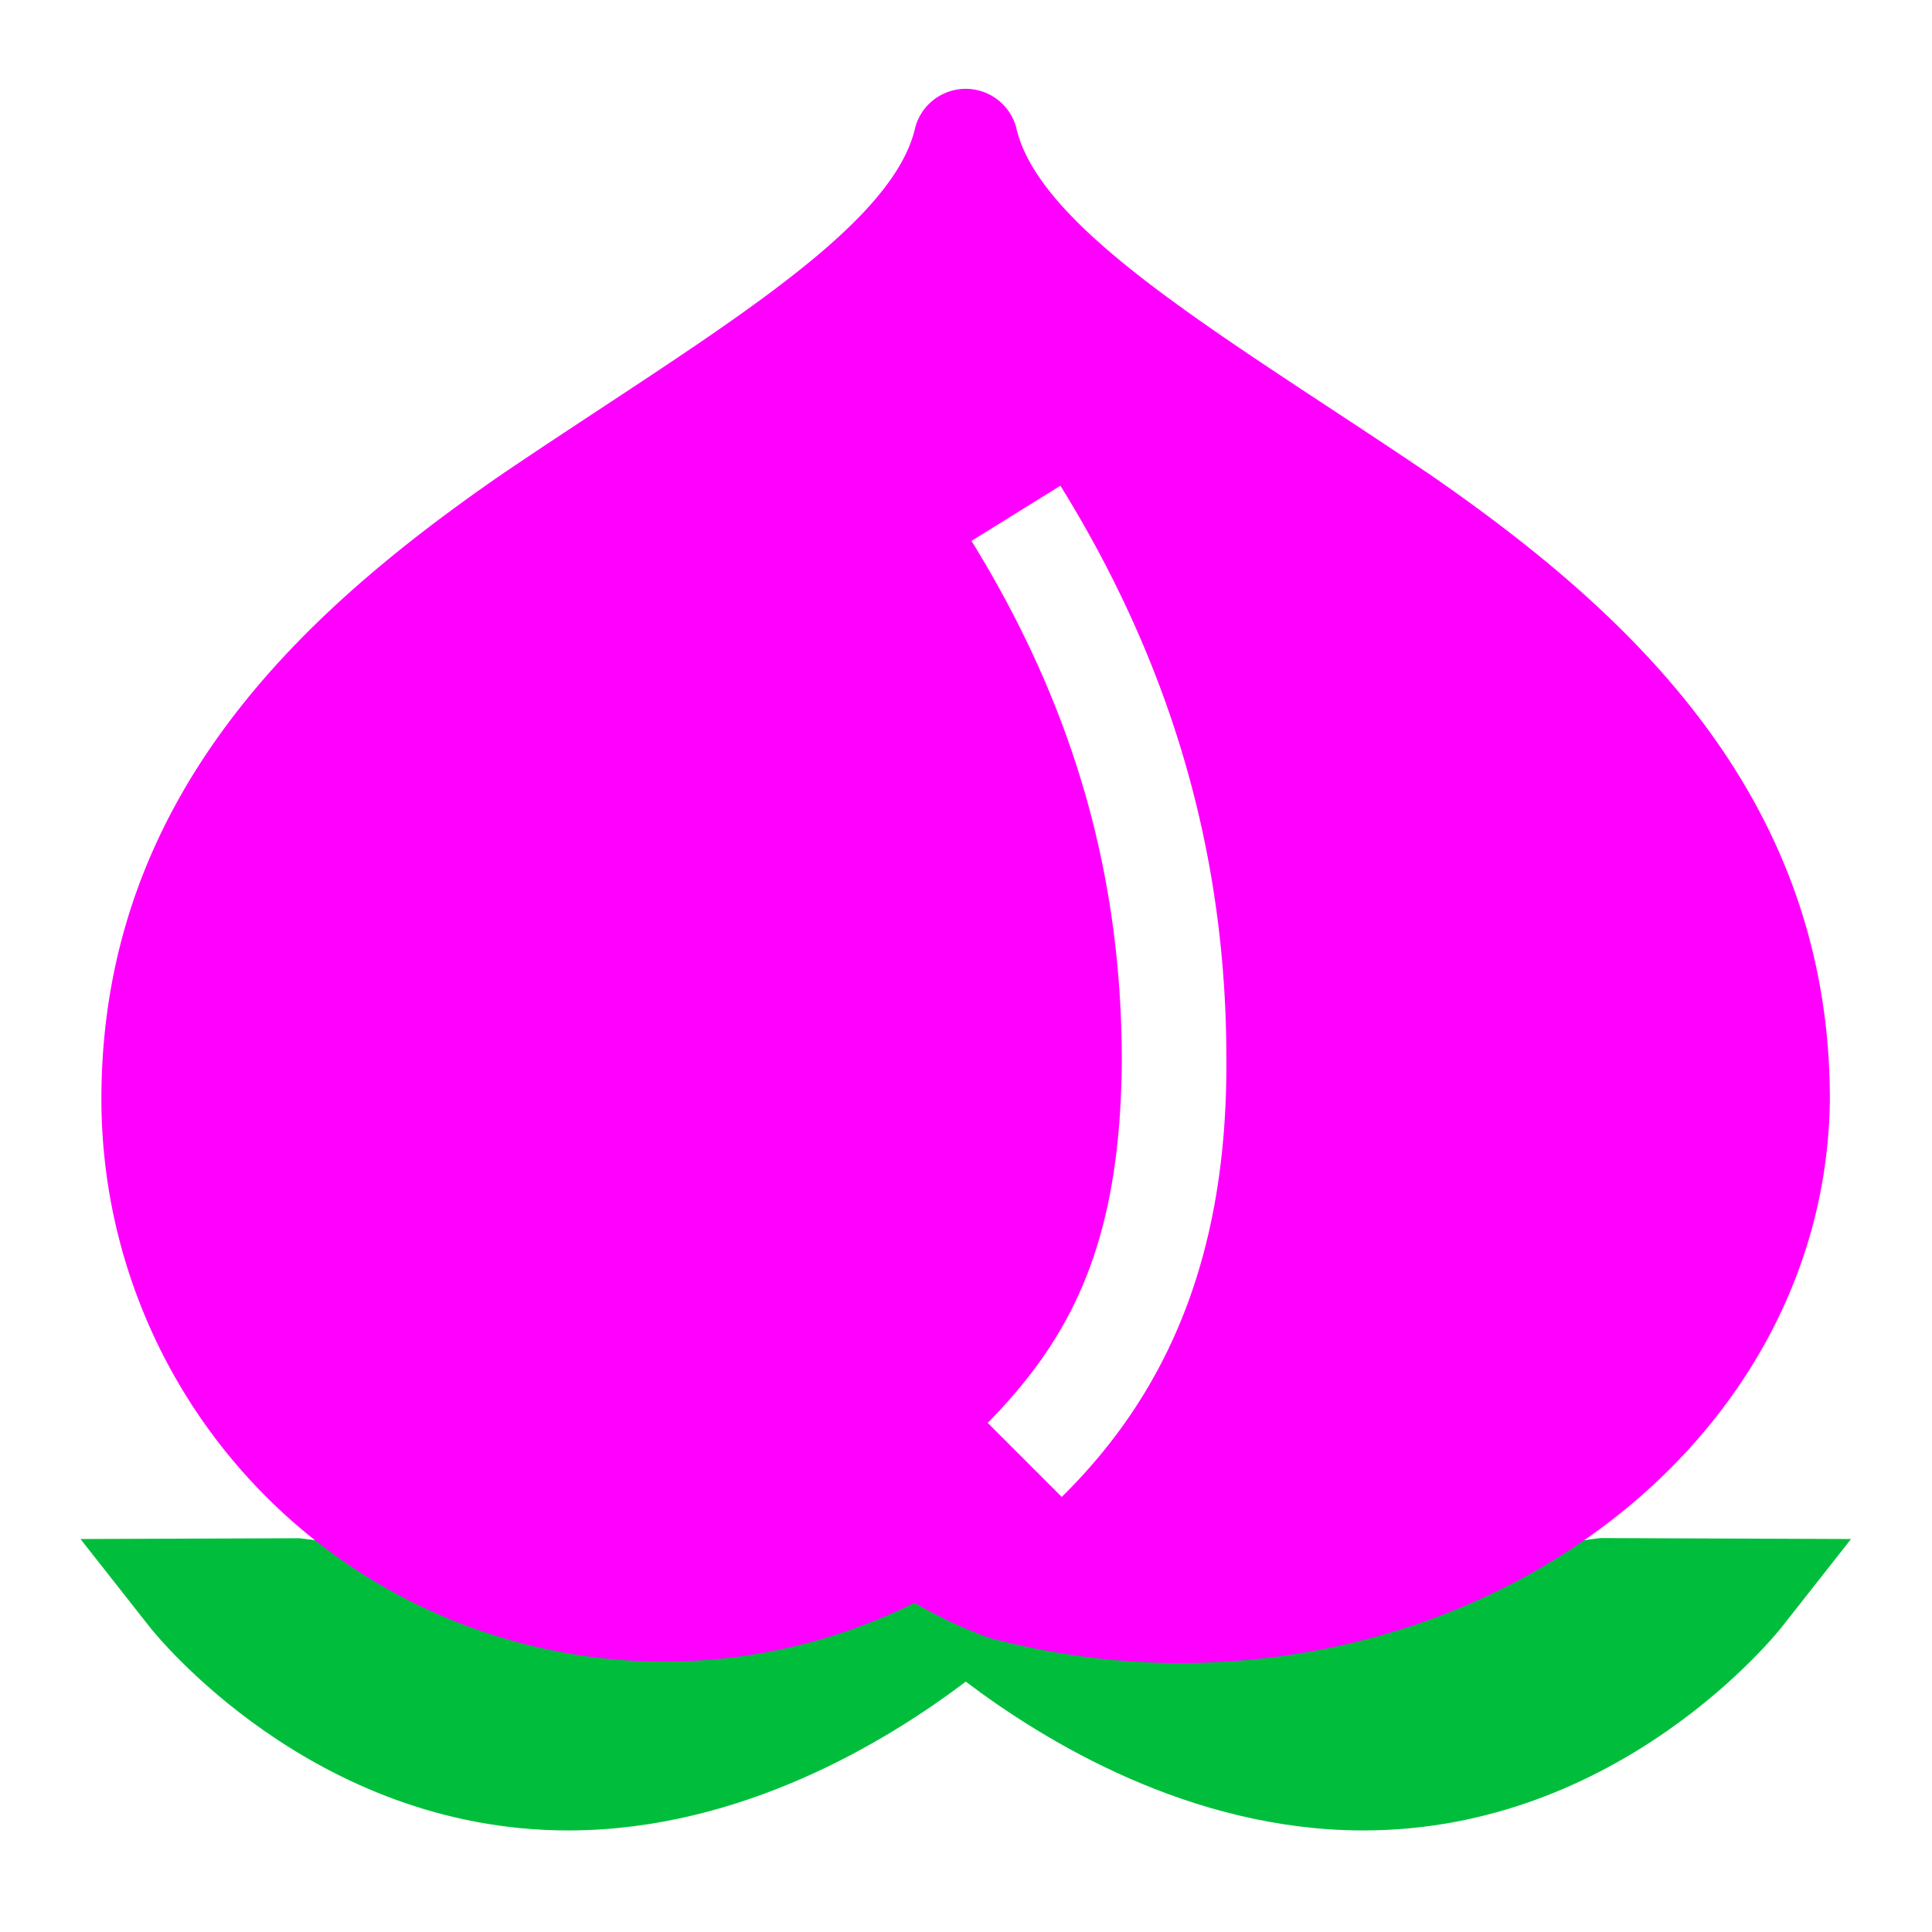 <svg xmlns="http://www.w3.org/2000/svg" width="32" height="32" viewBox="0 0 32 32">
    <defs>
        <clipPath id="a">
            <path d="M0 24h24V0H0z"/>
        </clipPath>
    </defs>
    <g clip-path="url(#a)" transform="matrix(1.333 0 0 -1.333 0 32)">
        <path fill="#00be3c" d="M12.964 4l-1.433.75-1.431-.641-6.382.784L1 4.883l.845-1.074c.08-.106 2.033-2.547 5.215-2.547h.024c2.129.008 3.93 1.103 4.916 1.849.986-.746 2.787-1.841 4.916-1.849h.025c3.18 0 5.134 2.441 5.214 2.547L23 4.883l-3.115.012z"/>
        <path fill="#f0f" d="M12.273 6.326l.92-.92c1.255 1.238 2.06 2.908 2.045 5.432.004 2.52-.665 4.878-2.062 7.133l-1.105-.686c1.278-2.07 1.864-4.157 1.868-6.447-.014-2.282-.629-3.453-1.666-4.512m10.464 4.018c-.043-3.942-3.686-7.002-8.08-7.002h-.005c-.819 0-1.598.115-2.32.302l-.07.02a5.907 5.907 0 0 0-.899.426A6.992 6.992 0 0 0 1.26 10.347c0 3.778 2.52 6.064 4.95 7.748 2.464 1.672 4.875 3.024 5.164 4.334a.65.65 0 0 0 1.251 0c.288-1.31 2.698-2.662 5.164-4.334 2.431-1.684 4.948-3.97 4.948-7.75"/>
    </g>
</svg>
